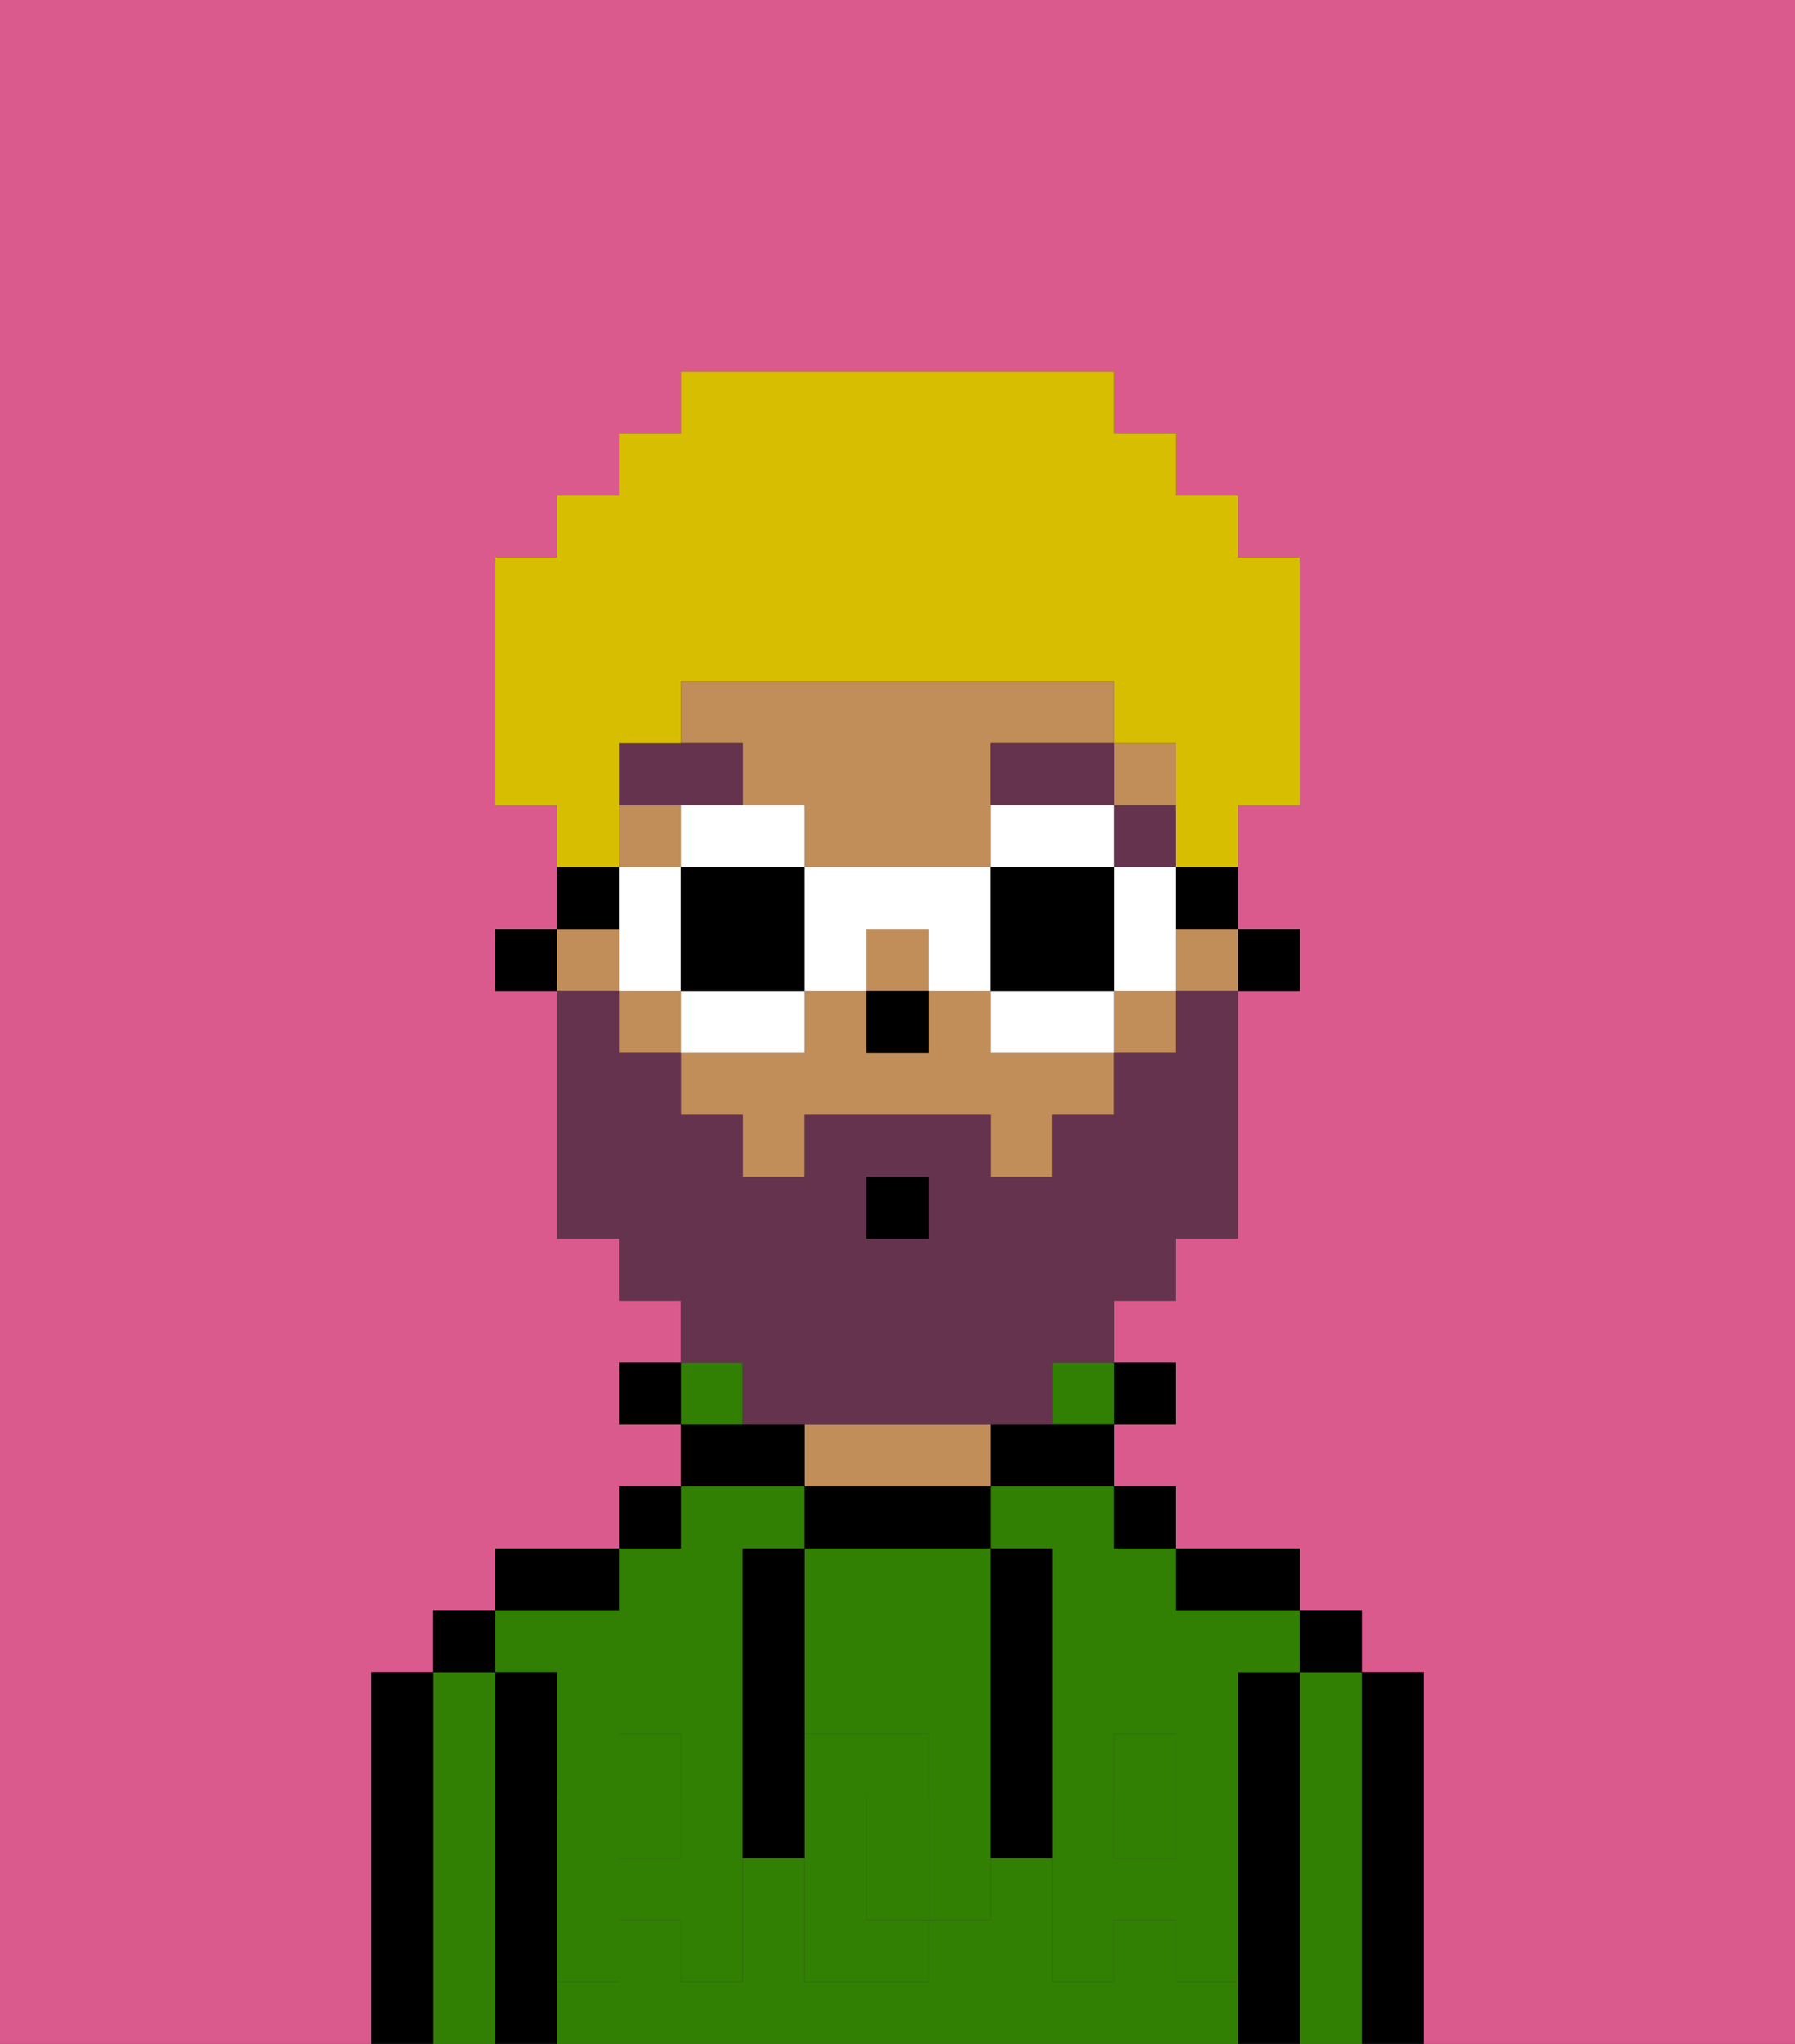 <svg xmlns="http://www.w3.org/2000/svg" viewBox="0 0 29 33"><rect x="0" y="0" width="29" height="33" fill="#333333" stroke="none"/><defs><style>polygon,rect,path{shape-rendering:crispedges;}.qa214-1{fill:#db5a8e;}.qa214-2{fill:#000000;}.qa214-3{fill:#317f03;}.qa214-4{fill:#c18d59;}.qa214-5{fill:#317f03;}.qa214-6{fill:#66334f;}.qa214-7{fill:#66334f;}.qa214-8{fill:#d8be00;}.qa214-9{fill:#ffffff;}</style></defs><path class="qa214-1" d="M0,33H6V27H7V26H8V25h2V24h1V23H10V22h1V21H10V20H9V16H8V15H9V13H8V9H9V8h1V7h1V6h7V7h1V8h1V9h1v4H20v2h1v1H20v4H19v1H18v1h1v1H18v1h1v1h2v1h1v1h1v6h6V0H0Z"/><path class="qa214-2" d="M23,27H22v6h1V27Z"/><path class="qa214-3" d="M22,27H21v6h1V27Z"/><rect class="qa214-2" x="21" y="26" width="1" height="1"/><path class="qa214-2" d="M21,27H20v6h1V27Z"/><path class="qa214-3" d="M9,27v2h1V28h1v1h1V25h1V24H11v1H10v1H8v1Z"/><path class="qa214-3" d="M16,25h1v4h1V28h1v1h1V27h1V26H19V25H18V24H16Z"/><rect class="qa214-3" x="10" y="29" width="1" height="1"/><rect class="qa214-3" x="18" y="29" width="1" height="1"/><path class="qa214-3" d="M19,32V31H18v1H17V30H16v1H15v1H13V30H12v2H11V31H10v1H9v1H20V32Z"/><path class="qa214-2" d="M20,26h1V25H19v1Z"/><rect class="qa214-2" x="18" y="24" width="1" height="1"/><rect class="qa214-2" x="18" y="22" width="1" height="1"/><rect class="qa214-3" x="17" y="22" width="1" height="1"/><path class="qa214-2" d="M16,23v1h2V23H16Z"/><path class="qa214-2" d="M16,25V24H13v1h3Z"/><path class="qa214-4" d="M16,24V23H13v1h3Z"/><path class="qa214-2" d="M13,23H11v1h2Z"/><path class="qa214-3" d="M12,22H11v1h1Z"/><rect class="qa214-2" x="10" y="24" width="1" height="1"/><rect class="qa214-2" x="10" y="22" width="1" height="1"/><path class="qa214-2" d="M10,25H8v1h2Z"/><path class="qa214-2" d="M9,31V27H8v6H9V31Z"/><path class="qa214-3" d="M8,27H7v6H8V27Z"/><rect class="qa214-2" x="7" y="26" width="1" height="1"/><path class="qa214-2" d="M7,27H6v6H7V27Z"/><path class="qa214-3" d="M13,28h2v1h1V25H13v3Z"/><path class="qa214-3" d="M14,29v2h1V29Z"/><path class="qa214-5" d="M19,30H18V29H17v3h1V31h1v1h1V29H19Z"/><rect class="qa214-5" x="18" y="28" width="1" height="1"/><path class="qa214-5" d="M15,29v2h1V29Z"/><path class="qa214-5" d="M14,30V29h1V28H13v4h2V31H14Z"/><path class="qa214-5" d="M11,29v1H10V29H9v3h1V31h1v1h1V29Z"/><rect class="qa214-5" x="10" y="28" width="1" height="1"/><path class="qa214-2" d="M13,27V25H12v5h1V27Z"/><path class="qa214-2" d="M17,28V25H16v5h1V28Z"/><rect class="qa214-2" x="20" y="15" width="1" height="1"/><path class="qa214-2" d="M19,15h1V14H19Z"/><rect class="qa214-4" x="18" y="12" width="1" height="1"/><rect class="qa214-4" x="14" y="15" width="1" height="1"/><rect class="qa214-4" x="10" y="16" width="1" height="1"/><path class="qa214-4" d="M12,13h1v1h3V12h2V11H11v1h1Z"/><rect class="qa214-4" x="10" y="13" width="1" height="1"/><path class="qa214-4" d="M16,16H15v1H14V16H13v1H11v1h1v1h1V18h3v1h1V18h1V17H16Z"/><rect class="qa214-4" x="18" y="16" width="1" height="1"/><rect class="qa214-4" x="9" y="15" width="1" height="1"/><rect class="qa214-4" x="19" y="15" width="1" height="1"/><path class="qa214-2" d="M10,14H9v1h1Z"/><rect class="qa214-2" x="8" y="15" width="1" height="1"/><rect class="qa214-2" x="14" y="16" width="1" height="1"/><rect class="qa214-6" x="18" y="13" width="1" height="1"/><path class="qa214-6" d="M16,13h2V12H16Z"/><path class="qa214-6" d="M12,13V12H10v1h2Z"/><path class="qa214-7" d="M12,23h5V22h1V21h1V20h1V16H19v1H18v1H17v1H16V18H13v1H12V18H11V17H10V16H9v4h1v1h1v1h1Zm2-4h1v1H14Z"/><rect class="qa214-2" x="14" y="19" width="1" height="1"/><path class="qa214-8" d="M10,13V12h1V11h7v1h1v2h1V13h1V9H20V8H19V7H18V6H11V7H10V8H9V9H8v4H9v1h1Z"/><path class="qa214-9" d="M13,13H11v1h2Z"/><path class="qa214-9" d="M13,16H11v1h2Z"/><polygon class="qa214-9" points="11 15 11 14 10 14 10 15 10 16 11 16 11 15"/><path class="qa214-2" d="M11,14v2h2V14Z"/><path class="qa214-9" d="M19,14H18v2h1V14Z"/><path class="qa214-9" d="M17,13H16v1h2V13Z"/><path class="qa214-9" d="M17,16H16v1h2V16Z"/><path class="qa214-9" d="M13,14v2h1V15h1v1h1V14Z"/><path class="qa214-2" d="M16,16h2V14H16Z"/></svg>